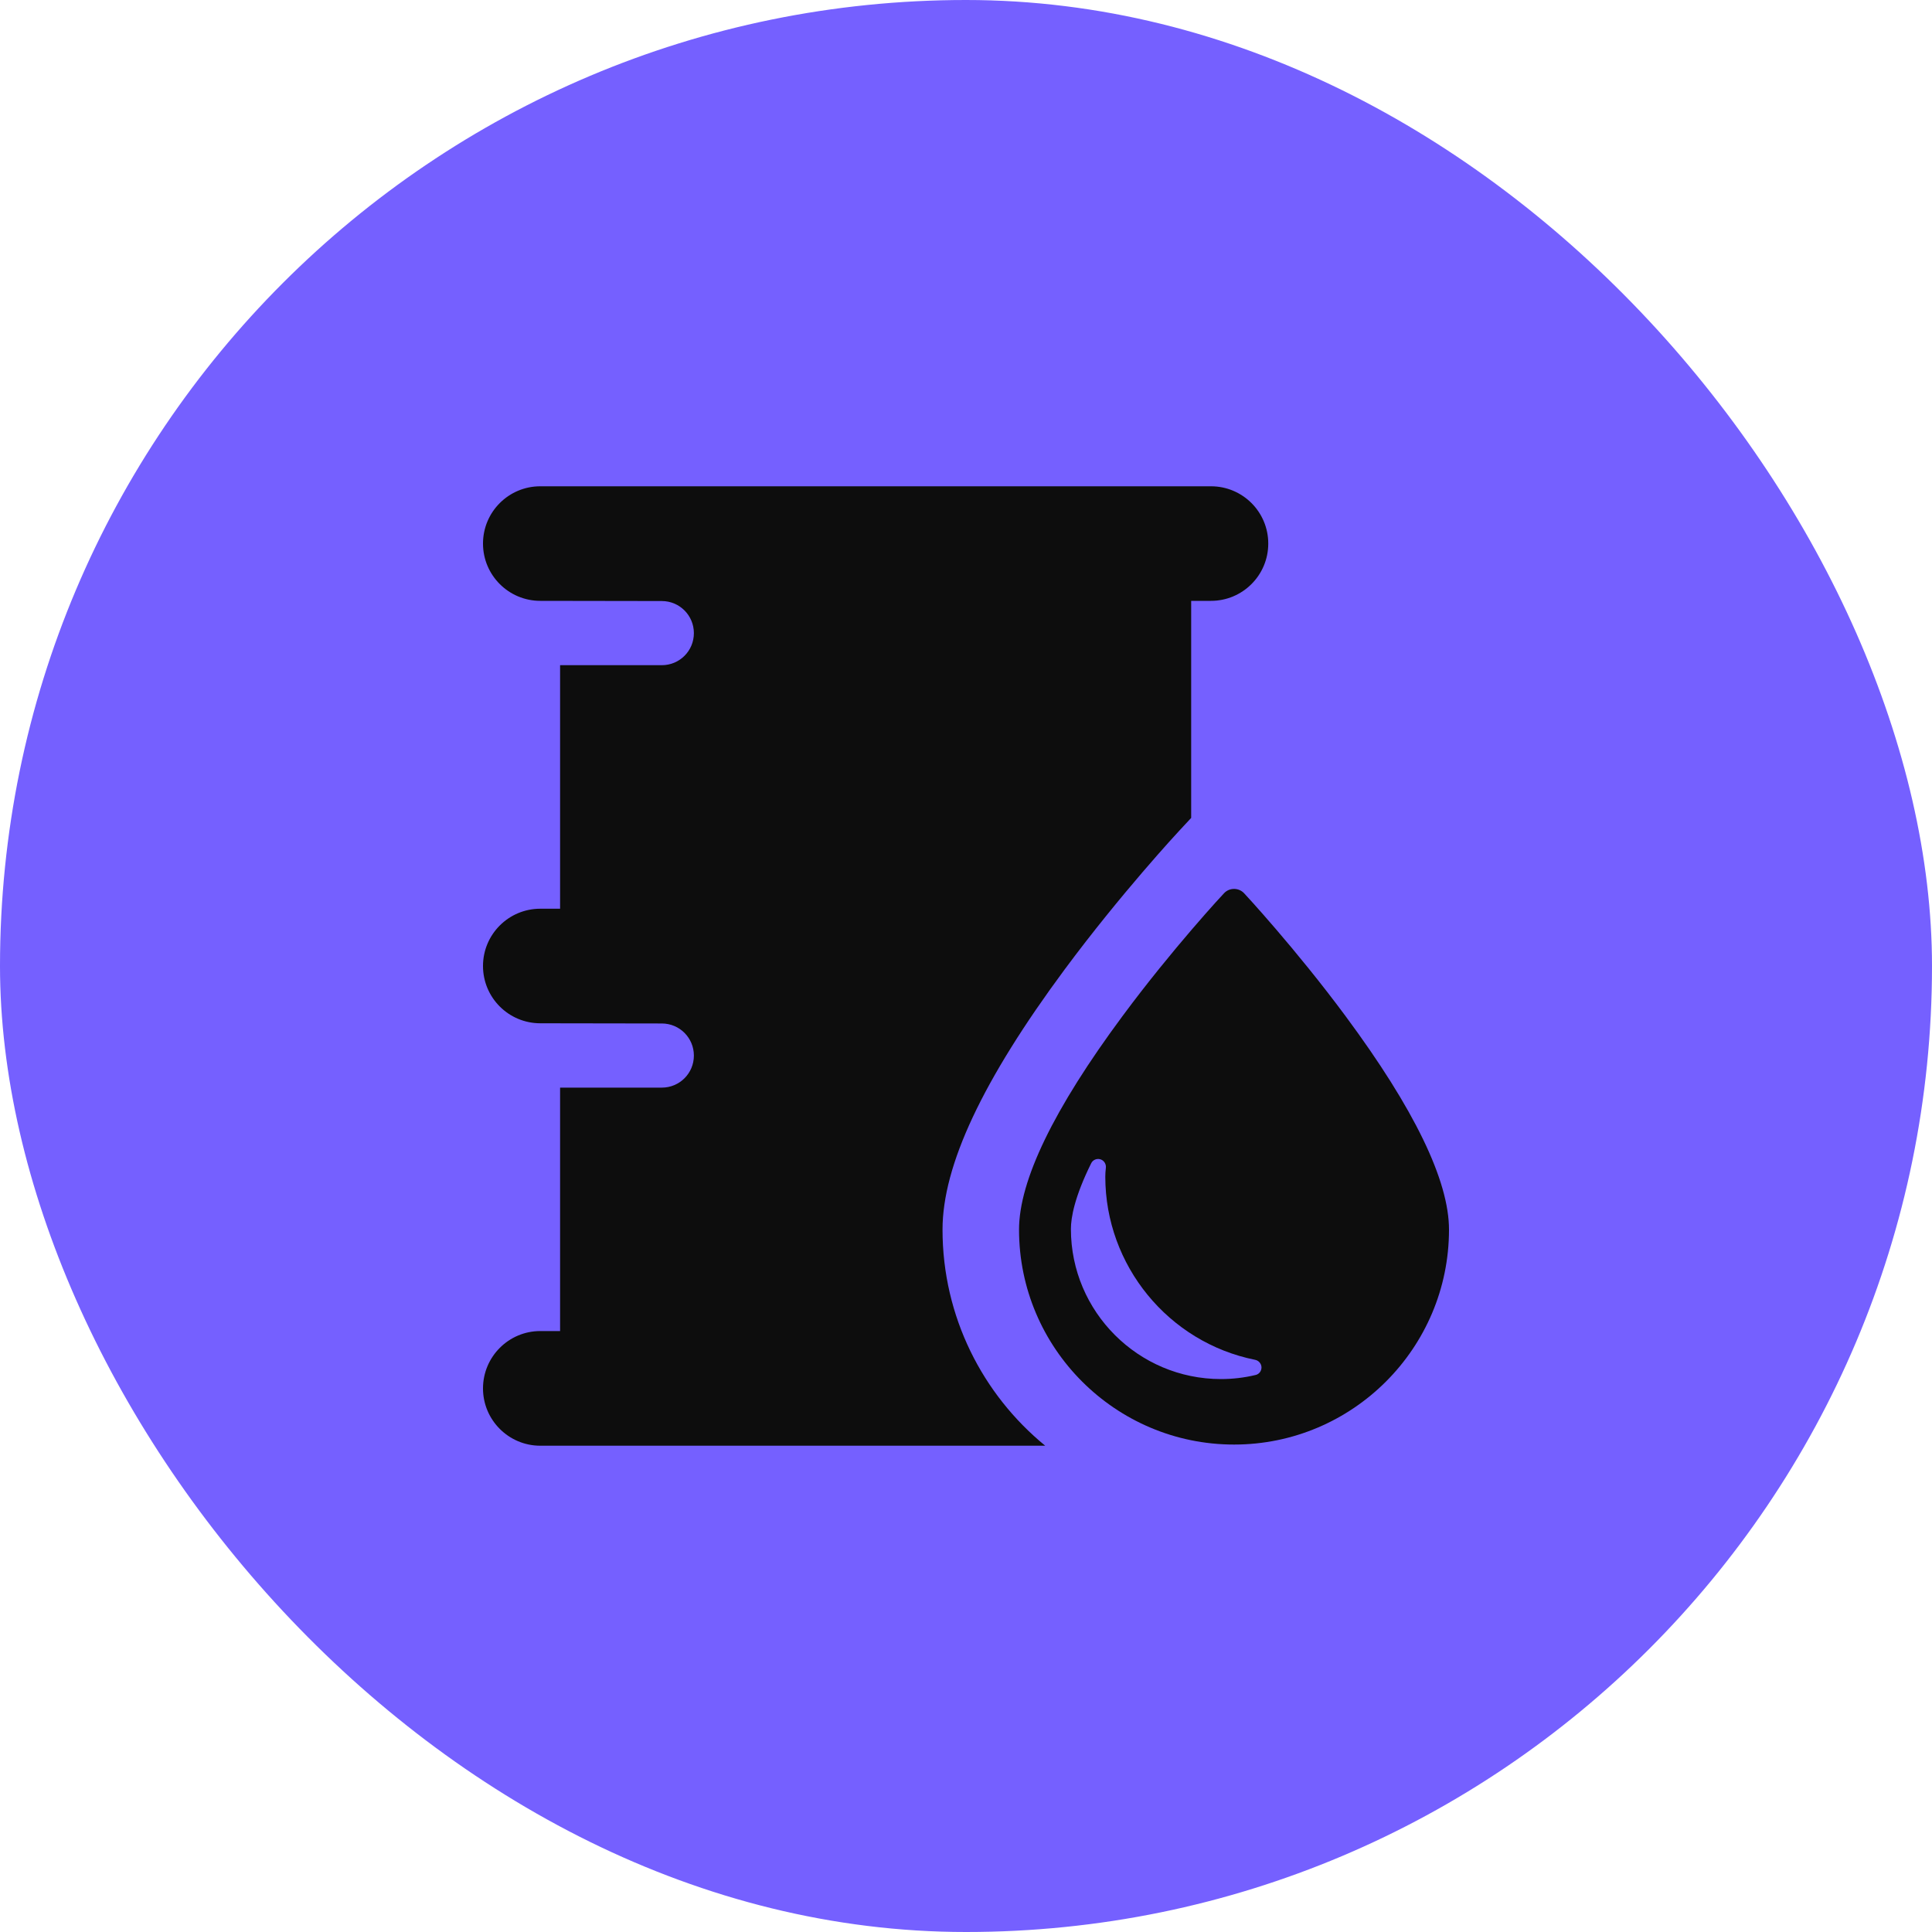 <svg width="20" height="20" viewBox="0 0 20 20" fill="none" xmlns="http://www.w3.org/2000/svg">
<rect width="20" height="20" rx="10" fill="#7560FF"/>
<g clip-path="url(#clip0_2890_17265)">
<path d="M12.536 5.034H5.593C5.266 5.034 5 5.299 5 5.627C5 5.955 5.266 6.22 5.593 6.22L6.851 6.222C7.035 6.222 7.183 6.371 7.183 6.554C7.183 6.738 7.035 6.886 6.851 6.886H5.798V9.407H5.593C5.266 9.407 5 9.672 5 10C5 10.328 5.266 10.593 5.593 10.593L6.851 10.595C7.035 10.595 7.183 10.744 7.183 10.927C7.183 11.111 7.035 11.259 6.851 11.259H5.798V13.779H5.593C5.266 13.779 5 14.045 5 14.373C5 14.7 5.266 14.966 5.593 14.966H10.82C10.172 14.436 9.757 13.63 9.757 12.729C9.757 12.065 10.171 11.184 11.021 10.036C11.608 9.245 12.187 8.622 12.211 8.596L12.331 8.467V6.22H12.536C12.863 6.22 13.129 5.955 13.129 5.627C13.129 5.299 12.863 5.034 12.536 5.034Z" fill="#0D0D0D"/>
<path d="M13.93 10.52C13.411 9.819 12.884 9.252 12.879 9.247C12.852 9.218 12.814 9.202 12.775 9.202C12.735 9.202 12.698 9.218 12.671 9.247C12.665 9.252 12.138 9.819 11.619 10.52C10.909 11.478 10.549 12.221 10.549 12.729C10.549 13.956 11.548 14.954 12.775 14.954C14.002 14.954 15 13.956 15 12.729C15 12.221 14.64 11.478 13.93 10.52ZM12.997 14.234C12.88 14.262 12.76 14.276 12.639 14.276C11.783 14.276 11.086 13.579 11.086 12.723C11.086 12.605 11.123 12.391 11.296 12.042C11.313 12.007 11.353 11.99 11.391 12.001C11.428 12.012 11.452 12.049 11.448 12.088C11.444 12.121 11.442 12.153 11.442 12.181C11.442 13.099 12.095 13.897 12.994 14.077C13.031 14.085 13.058 14.117 13.059 14.155C13.059 14.193 13.034 14.226 12.997 14.234Z" fill="#0D0D0D"/>
</g>
<defs>
<clipPath id="clip0_2890_17265">
<rect width="10" height="10" fill="white" transform="translate(5 5)"/>
</clipPath>
</defs>
</svg>
